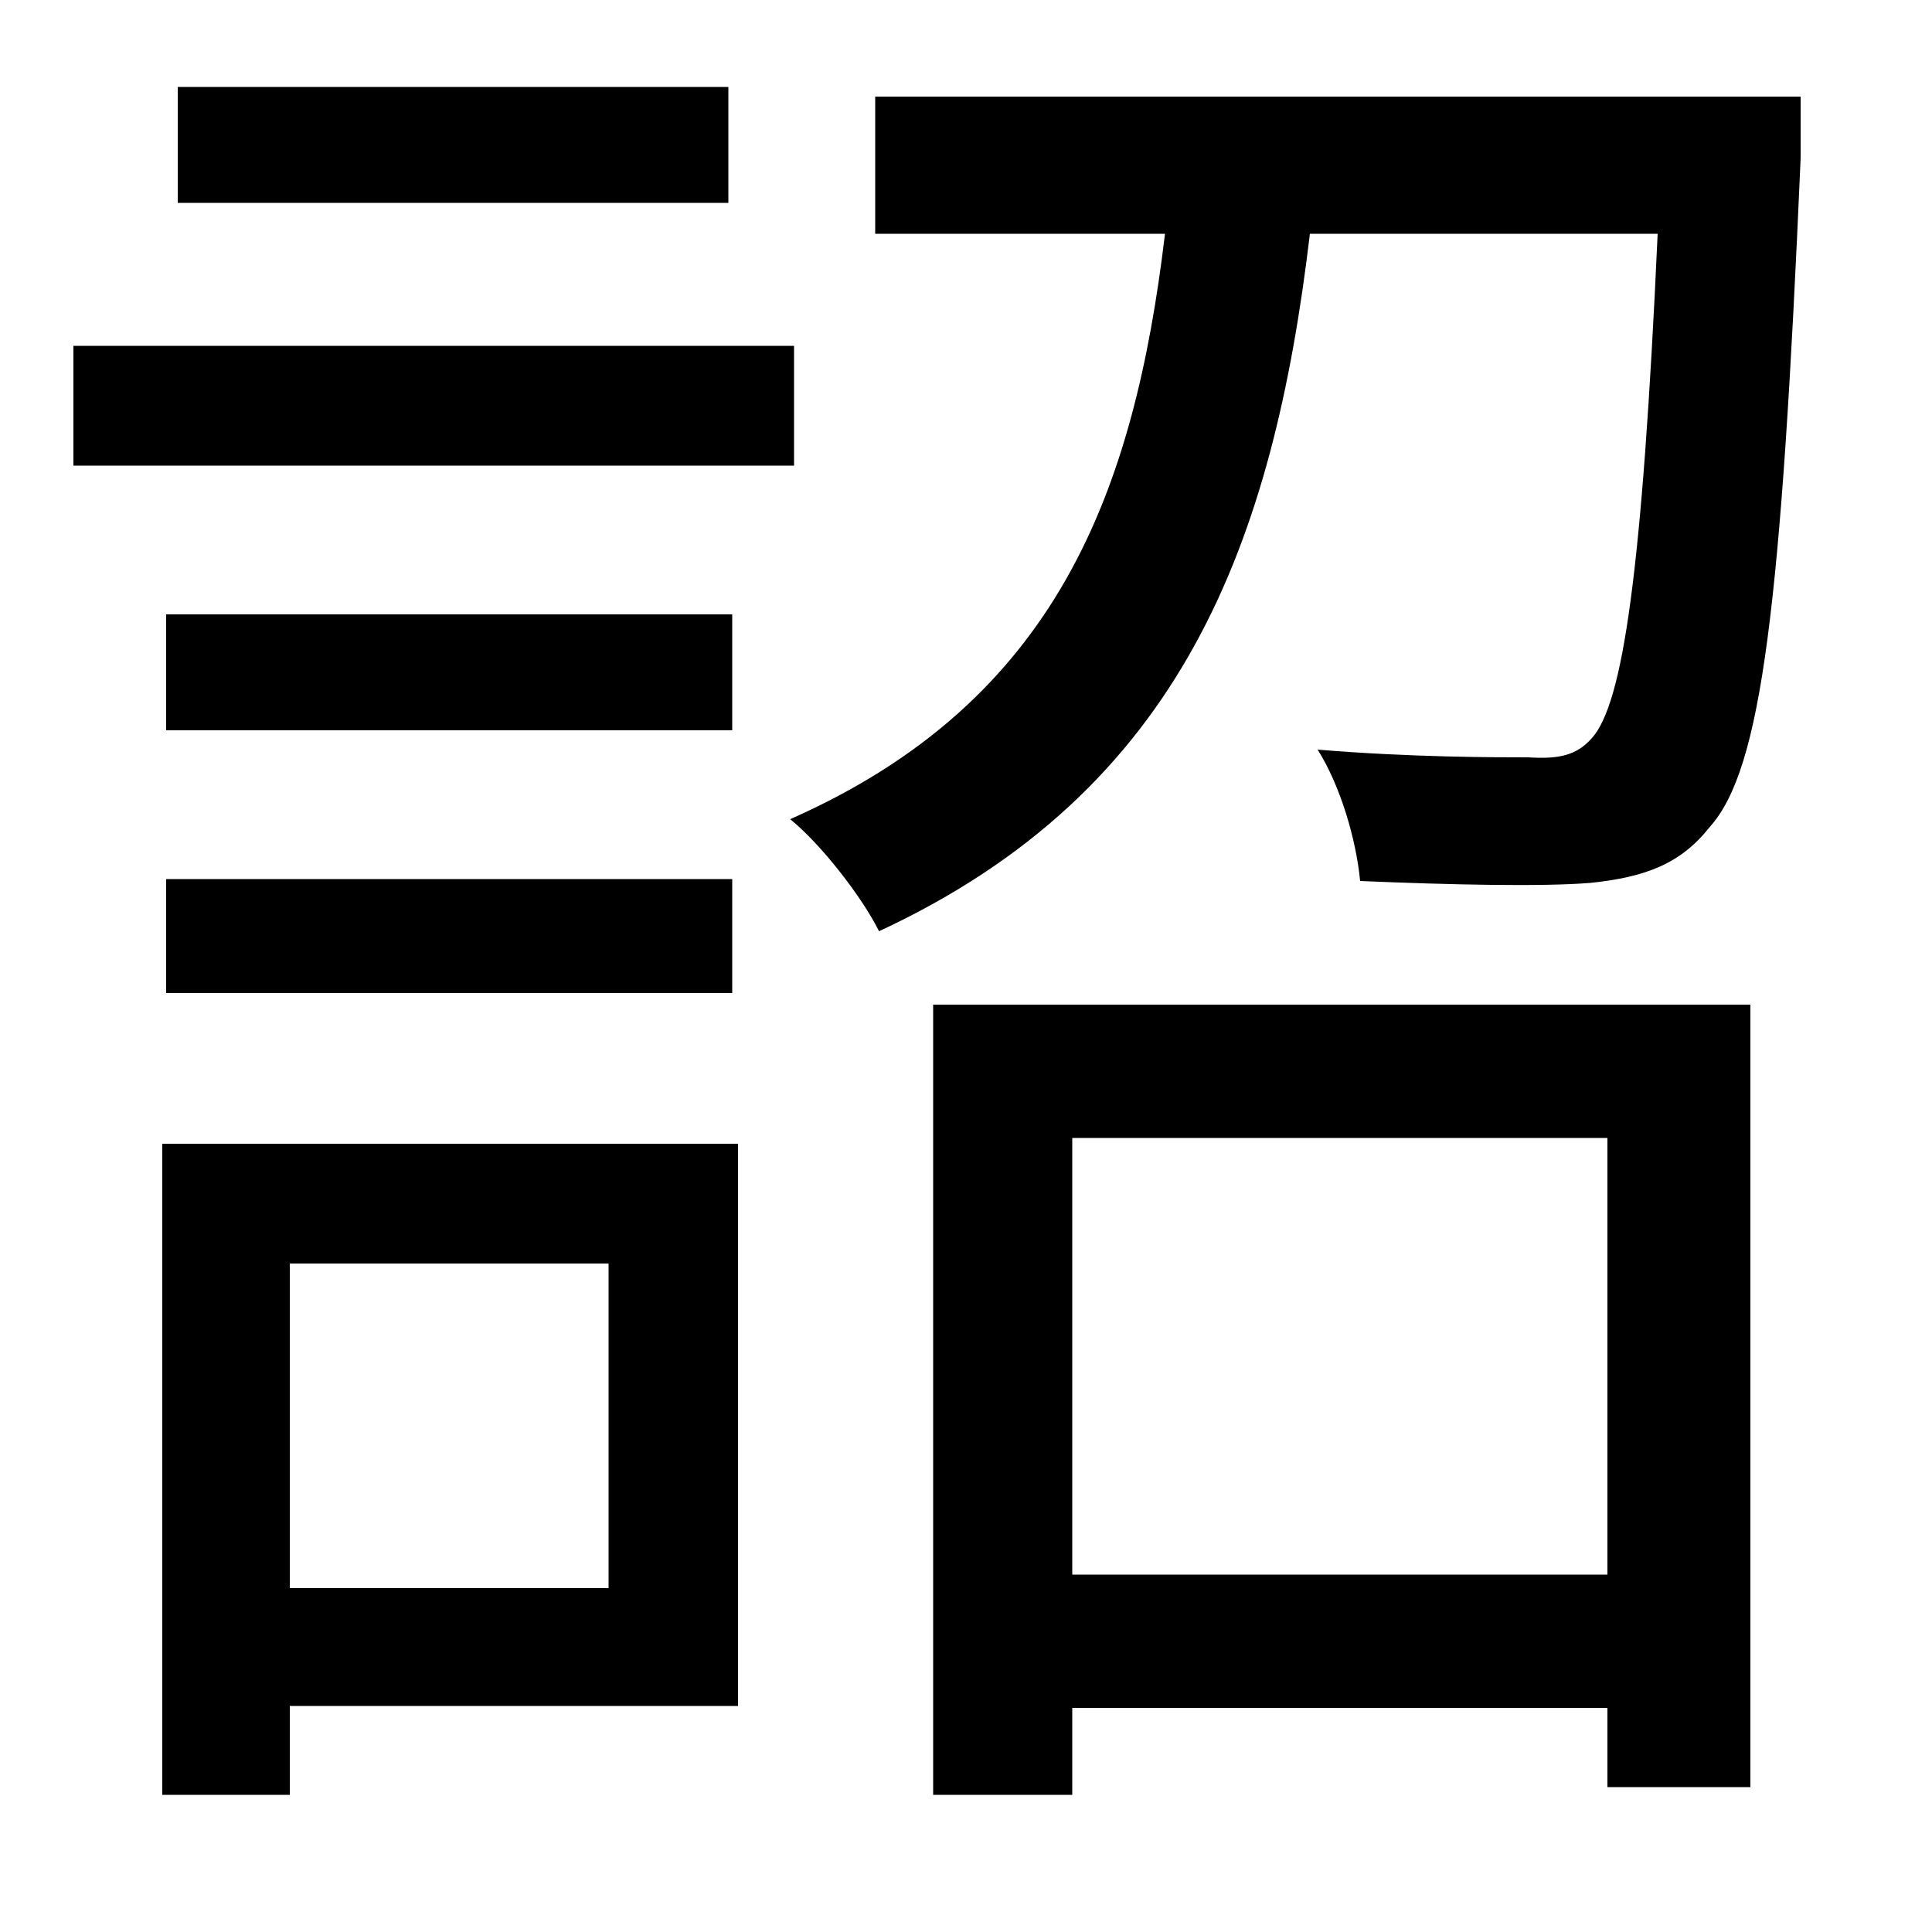 <svg xmlns="http://www.w3.org/2000/svg"
    viewBox="0 0 1000 1000">
  <!--
© 2014-2021 Adobe (http://www.adobe.com/).
Noto is a trademark of Google Inc.
This Font Software is licensed under the SIL Open Font License, Version 1.1. This Font Software is distributed on an "AS IS" BASIS, WITHOUT WARRANTIES OR CONDITIONS OF ANY KIND, either express or implied. See the SIL Open Font License for the specific language, permissions and limitations governing your use of this Font Software.
http://scripts.sil.org/OFL
  -->
<path d="M86 318L86 378 379 378 379 318ZM92 45L92 105 377 105 377 45ZM86 455L86 514 379 514 379 455ZM38 179L38 241 411 241 411 179ZM483 520L483 929 555 929 555 884 832 884 832 925 906 925 906 520ZM555 815L555 589 832 589 832 815ZM453 50L453 121 603 121C587 255 547 363 409 424 425 437 446 464 455 482 612 409 659 281 678 121L858 121C850 297 840 364 824 382 816 391 807 393 791 392 774 392 730 392 682 388 694 407 702 435 704 456 751 458 798 459 823 457 852 454 870 447 885 428 912 398 922 313 932 82 932 72 932 50 932 50ZM84 592L84 929 150 929 150 883 382 883 382 592ZM150 654L315 654 315 822 150 822Z"/>
</svg>